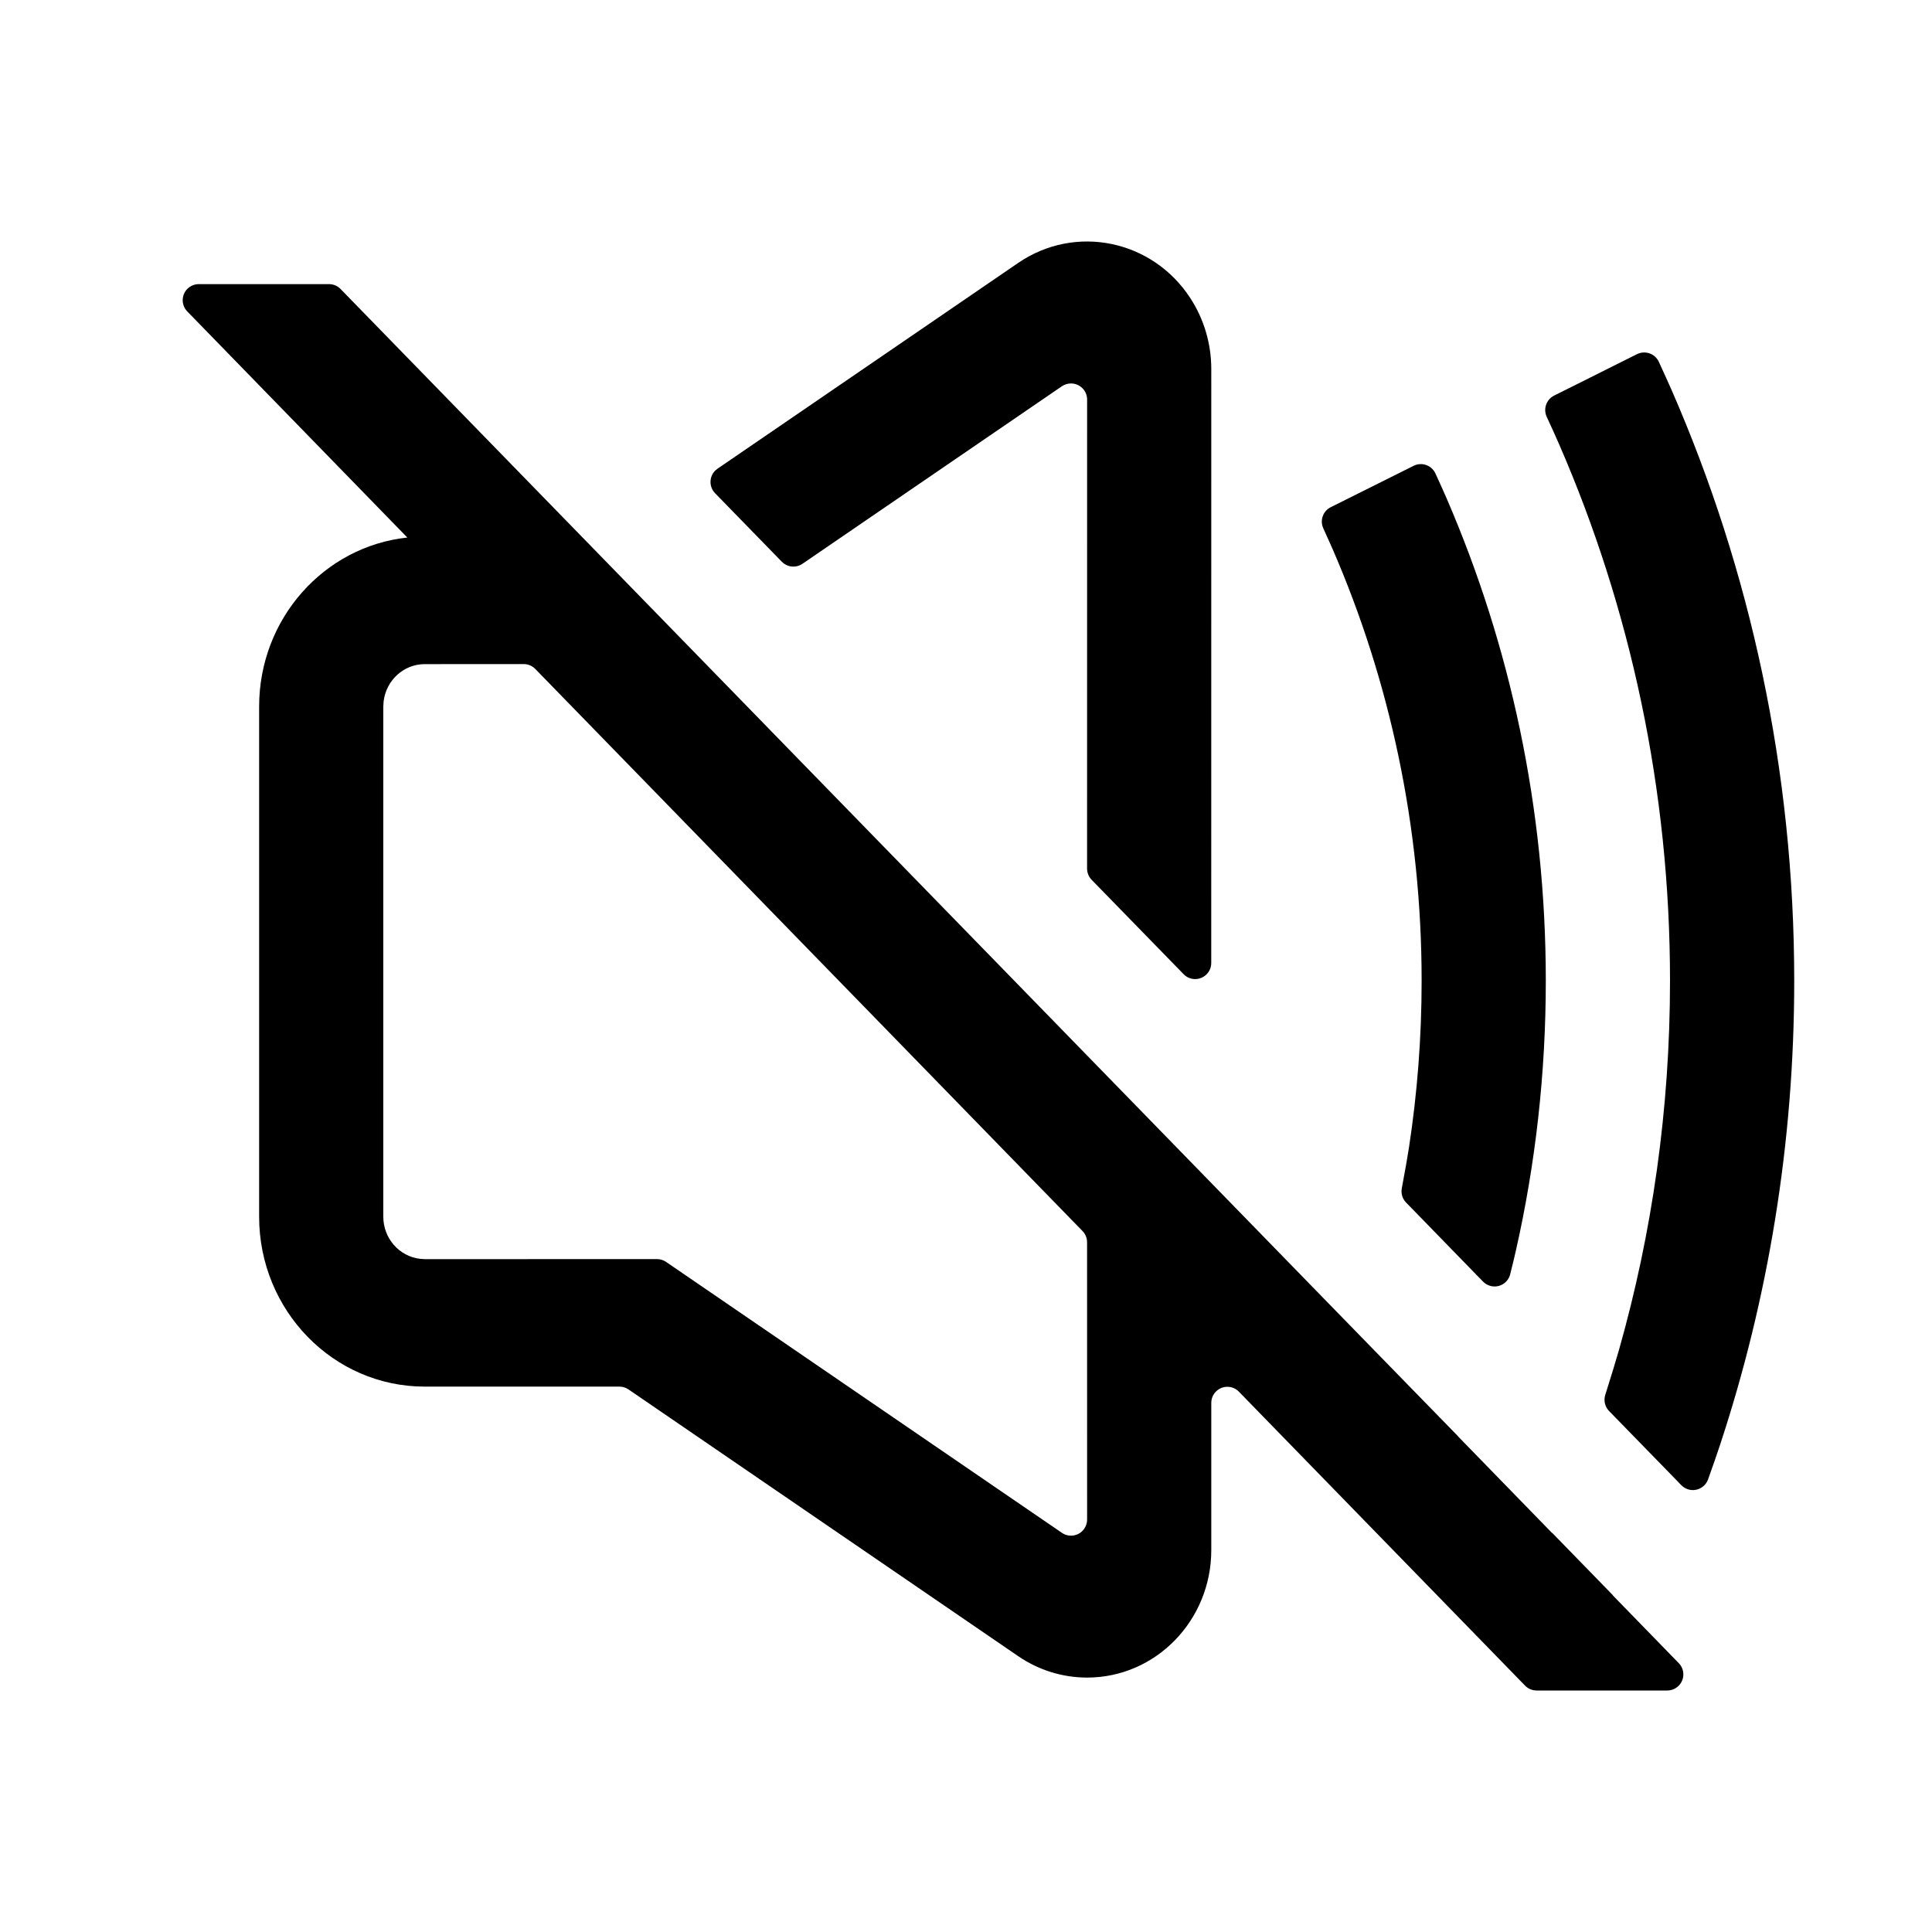 <svg width="1em" height="1em" viewBox="0 0 48 48" xmlns="http://www.w3.org/2000/svg"
     xmlns:xlink="http://www.w3.org/1999/xlink" class="antd-mobile-icon" style="vertical-align: -0.125em;">
    <g id="SoundMuteOutline-SoundMuteOutline" stroke="none" stroke-width="1" fill="none" fill-rule="evenodd">
        <g id="SoundMuteOutline-编组">
            <rect id="SoundMuteOutline-矩形" fill="#FFFFFF" opacity="0" x="0" y="0" width="48" height="48">
            </rect>
            <path d="M4.939,7.059 L8.175,7.059 C8.282,7.059 8.386,7.102 8.461,7.18 L33.834,33.231 L33.834,33.231 L36.222,35.68 L36.221,35.683 L38.563,38.089 L38.564,38.084 L40.078,39.639 L40.065,39.632 L41.709,41.321 C41.863,41.479 41.86,41.733 41.701,41.887 C41.627,41.959 41.526,42 41.422,42 L38.177,42 C38.069,42 37.965,41.956 37.89,41.879 L30.78,34.576 C30.626,34.417 30.373,34.414 30.215,34.568 C30.137,34.643 30.094,34.747 30.094,34.855 L30.094,38.511 L30.094,38.511 C30.094,40.261 28.713,41.679 27.009,41.679 C26.399,41.679 25.804,41.494 25.297,41.147 L15.615,34.52 C15.548,34.474 15.469,34.45 15.389,34.45 L10.552,34.45 L10.552,34.45 C8.28,34.45 6.438,32.559 6.438,30.227 L6.438,17.555 C6.438,15.372 8.051,13.576 10.12,13.355 L4.653,7.738 C4.498,7.58 4.502,7.326 4.66,7.172 C4.735,7.1 4.835,7.059 4.939,7.059 Z M13.013,16.499 L10.552,16.5 L10.552,16.5 C10.025,16.5 9.59,16.907 9.53,17.432 L9.523,17.555 L9.523,30.227 C9.523,30.768 9.921,31.214 10.432,31.275 L10.552,31.283 L16.323,31.282 C16.404,31.282 16.482,31.306 16.549,31.352 L26.383,38.083 C26.565,38.208 26.814,38.161 26.939,37.979 C26.984,37.912 27.009,37.833 27.009,37.753 L27.008,30.864 C27.008,30.759 26.967,30.659 26.895,30.585 L13.299,16.62 C13.224,16.543 13.121,16.499 13.013,16.499 Z M41.213,8.989 C41.348,9.282 41.453,9.515 41.529,9.687 C43.487,14.169 44.577,19.137 44.577,24.368 C44.577,28.402 43.928,32.281 42.733,35.901 C42.662,36.117 42.563,36.402 42.436,36.756 C42.361,36.963 42.132,37.072 41.924,36.997 C41.867,36.976 41.815,36.943 41.773,36.9 C41.641,36.765 41.536,36.657 41.459,36.577 C41.073,36.181 40.762,35.862 40.525,35.619 C40.395,35.486 40.212,35.298 39.977,35.056 C39.874,34.951 39.838,34.797 39.882,34.656 C40.035,34.173 40.148,33.801 40.223,33.539 C41.048,30.629 41.491,27.551 41.491,24.368 C41.491,19.62 40.507,15.109 38.736,11.038 C38.663,10.869 38.56,10.641 38.427,10.354 C38.337,10.157 38.419,9.925 38.612,9.828 C38.824,9.723 38.993,9.638 39.12,9.575 C39.361,9.454 39.671,9.299 40.049,9.11 C40.187,9.041 40.394,8.938 40.671,8.799 C40.869,8.701 41.109,8.781 41.208,8.978 C41.21,8.982 41.211,8.986 41.213,8.989 Z M35.663,11.764 C35.78,12.018 35.871,12.221 35.937,12.373 C37.524,16.039 38.405,20.097 38.405,24.368 C38.405,26.671 38.149,28.914 37.663,31.066 C37.628,31.222 37.58,31.42 37.52,31.659 C37.467,31.873 37.25,32.004 37.035,31.95 C36.963,31.932 36.898,31.894 36.846,31.841 C36.781,31.774 36.725,31.718 36.679,31.67 C36.084,31.059 35.615,30.577 35.274,30.226 C35.192,30.142 35.078,30.026 34.934,29.877 C34.843,29.784 34.804,29.653 34.827,29.525 C34.91,29.084 34.969,28.745 35.006,28.506 C35.212,27.158 35.32,25.776 35.32,24.368 C35.32,20.546 34.529,16.915 33.106,13.636 C33.05,13.508 32.974,13.338 32.877,13.126 C32.787,12.93 32.868,12.698 33.062,12.601 C33.211,12.527 33.333,12.466 33.427,12.419 C33.727,12.269 34.125,12.07 34.621,11.823 C34.737,11.765 34.903,11.681 35.121,11.573 C35.318,11.474 35.559,11.554 35.657,11.752 C35.659,11.756 35.661,11.76 35.663,11.764 Z M29.576,7.411 C29.914,7.931 30.094,8.543 30.094,9.168 L30.093,23.925 C30.093,24.146 29.914,24.325 29.693,24.325 C29.586,24.325 29.482,24.282 29.407,24.204 L27.121,21.858 C27.049,21.783 27.008,21.683 27.008,21.579 L27.009,9.927 C27.009,9.706 26.829,9.527 26.609,9.527 C26.528,9.527 26.449,9.551 26.383,9.596 L19.937,14.007 C19.776,14.117 19.56,14.095 19.424,13.956 L17.766,12.254 C17.612,12.096 17.615,11.842 17.773,11.688 C17.79,11.672 17.807,11.658 17.826,11.645 L25.297,6.532 L25.297,6.532 C26.715,5.562 28.631,5.955 29.576,7.411 Z"
                  id="SoundMuteOutline-形状" fill="currentColor" fill-rule="nonzero">
            </path>
        </g>
    </g>
</svg>
        